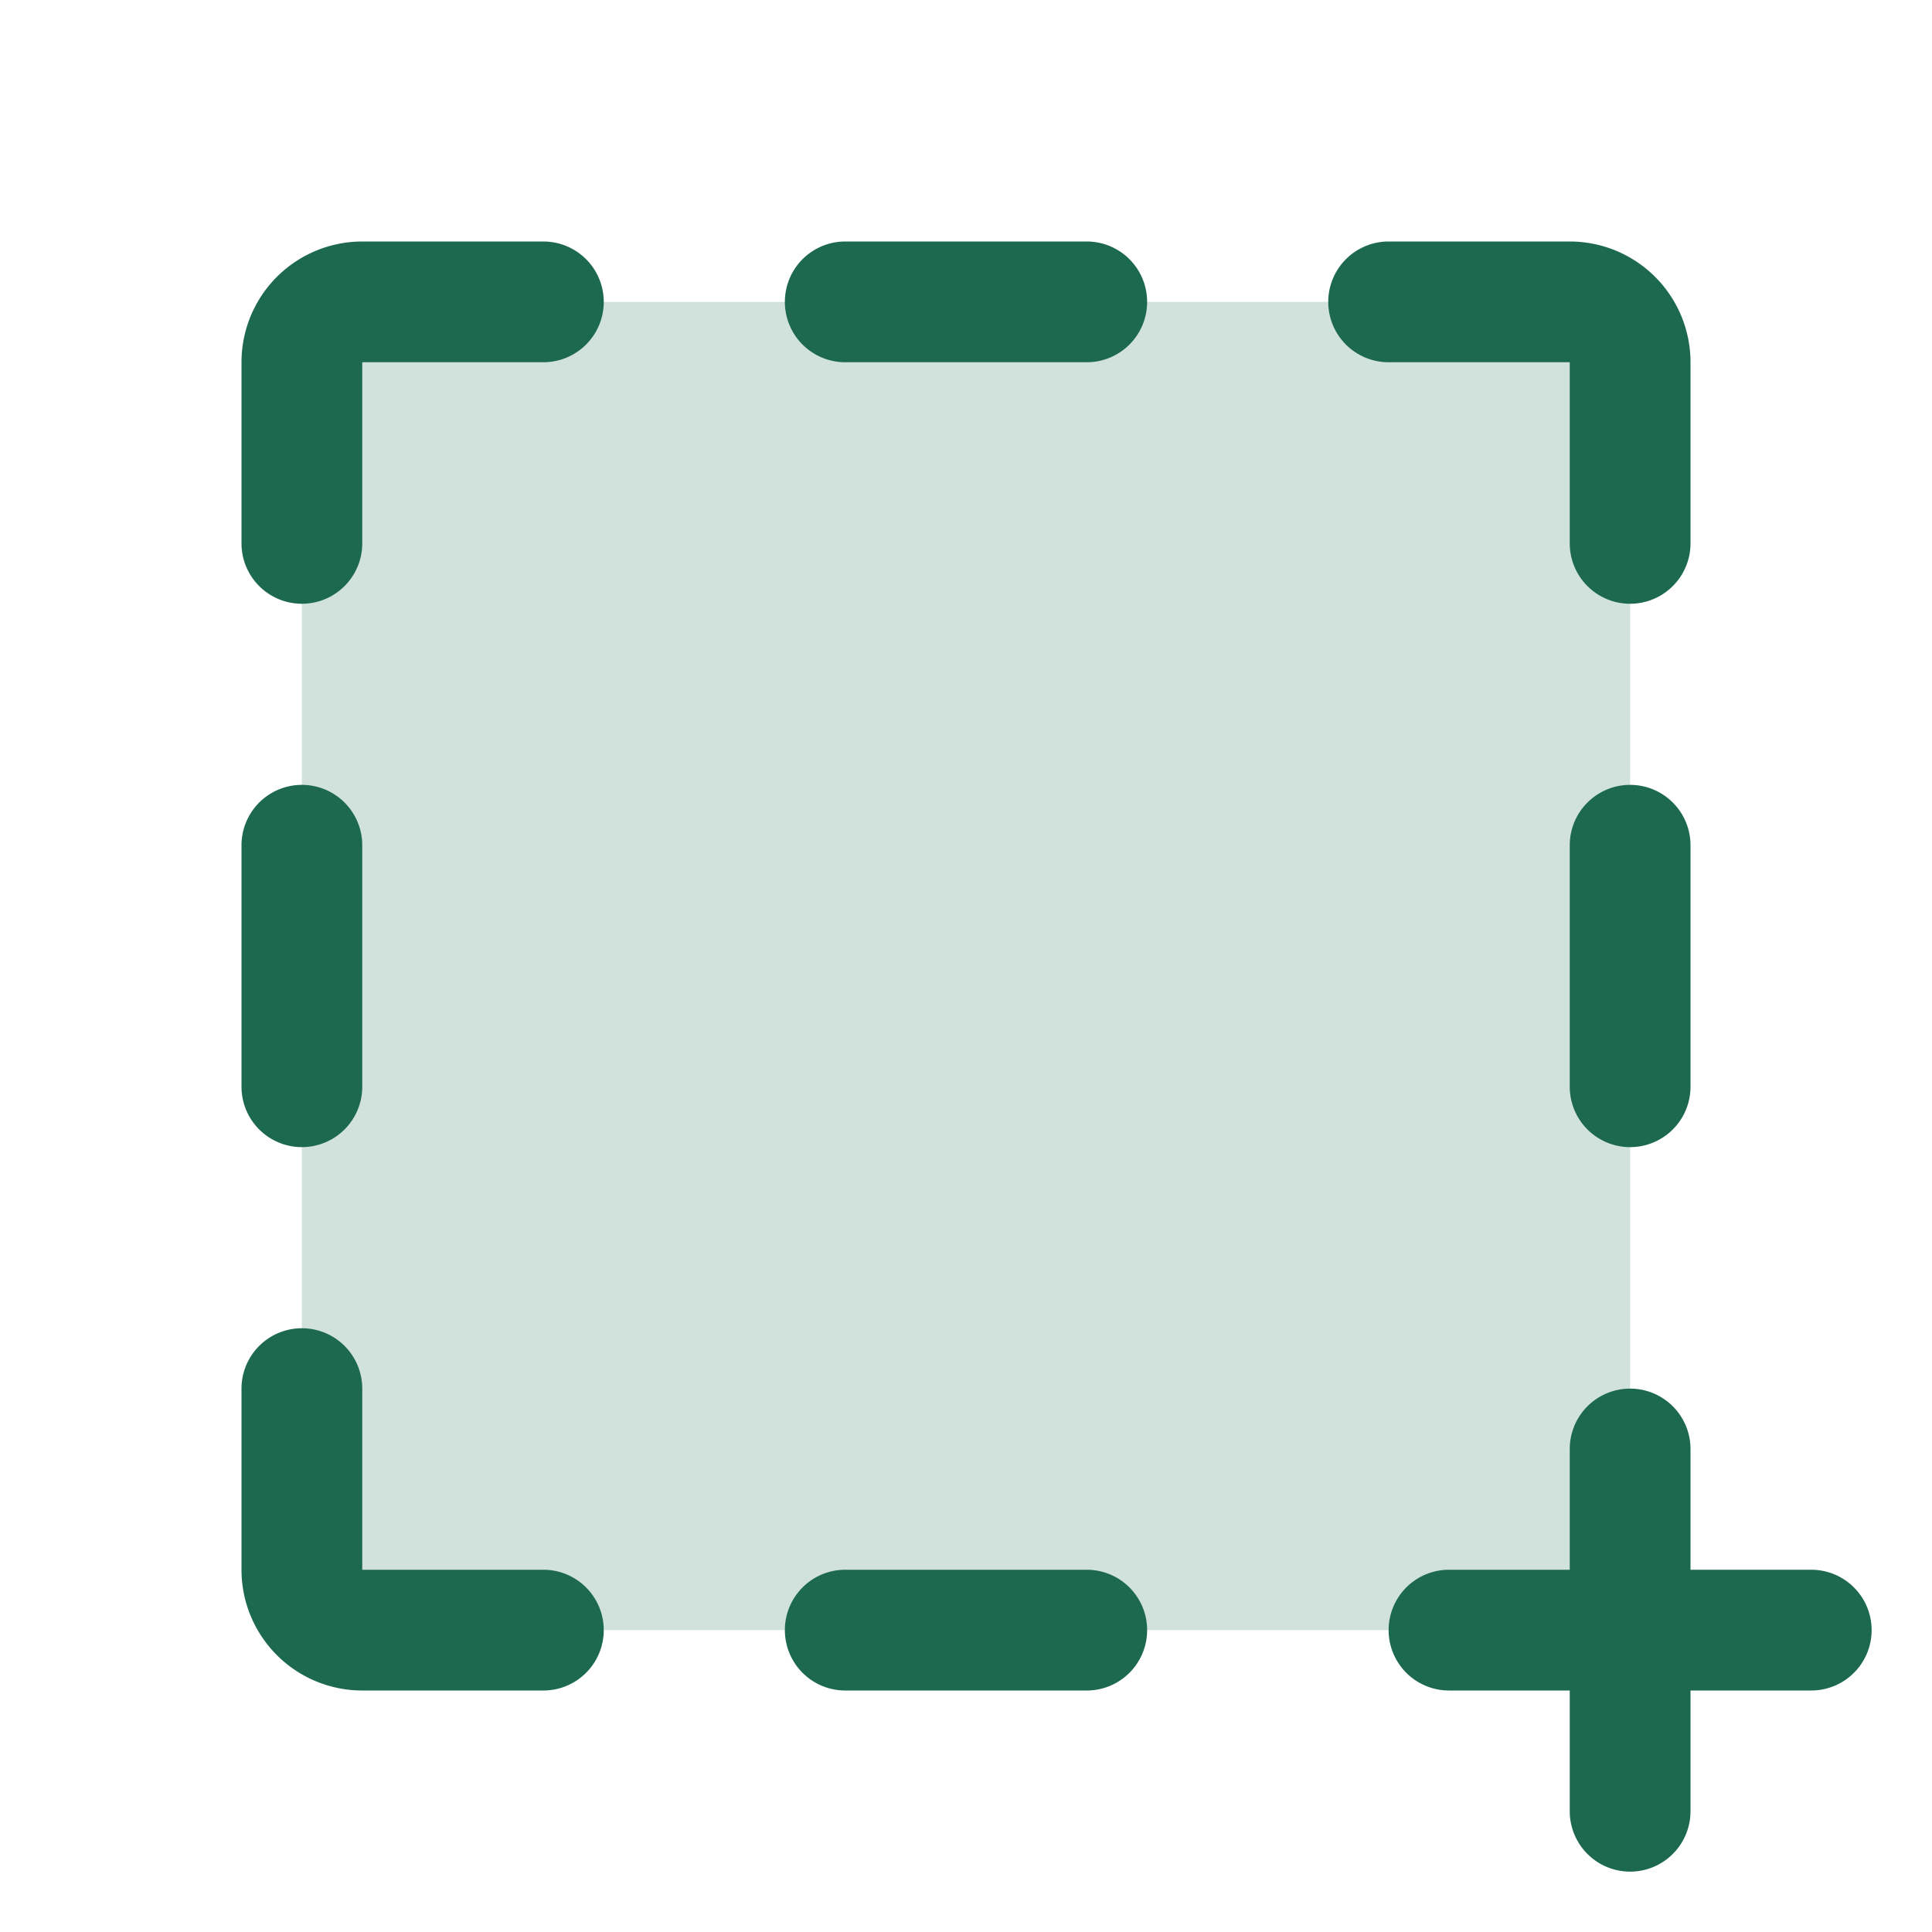 <svg xmlns="http://www.w3.org/2000/svg" viewBox="0 0 256 256" fill="#1C694F"><path d="M216,40V216H40V40Z" opacity="0.2"/><path d="M152,40a8,8,0,0,1-8,8H112a8,8,0,0,1,0-16h32A8,8,0,0,1,152,40Zm-8,168H112a8,8,0,0,0,0,16h32a8,8,0,0,0,0-16ZM208,48V72a8,8,0,0,0,16,0V48a16,16,0,0,0-16-16H184a8,8,0,0,0,0,16Zm8,56a8,8,0,0,0-8,8v32a8,8,0,0,0,16,0V112A8,8,0,0,0,216,104ZM40,152a8,8,0,0,0,8-8V112a8,8,0,0,0-16,0v32A8,8,0,0,0,40,152Zm32,56H48V184a8,8,0,0,0-16,0v24a16,16,0,0,0,16,16H72a8,8,0,0,0,0-16ZM72,32H48A16,16,0,0,0,32,48V72a8,8,0,0,0,16,0V48H72a8,8,0,0,0,0-16ZM240,208H224V192a8,8,0,0,0-16,0v16H192a8,8,0,0,0,0,16h16v16a8,8,0,0,0,16,0V224h16a8,8,0,0,0,0-16Z"/></svg>
